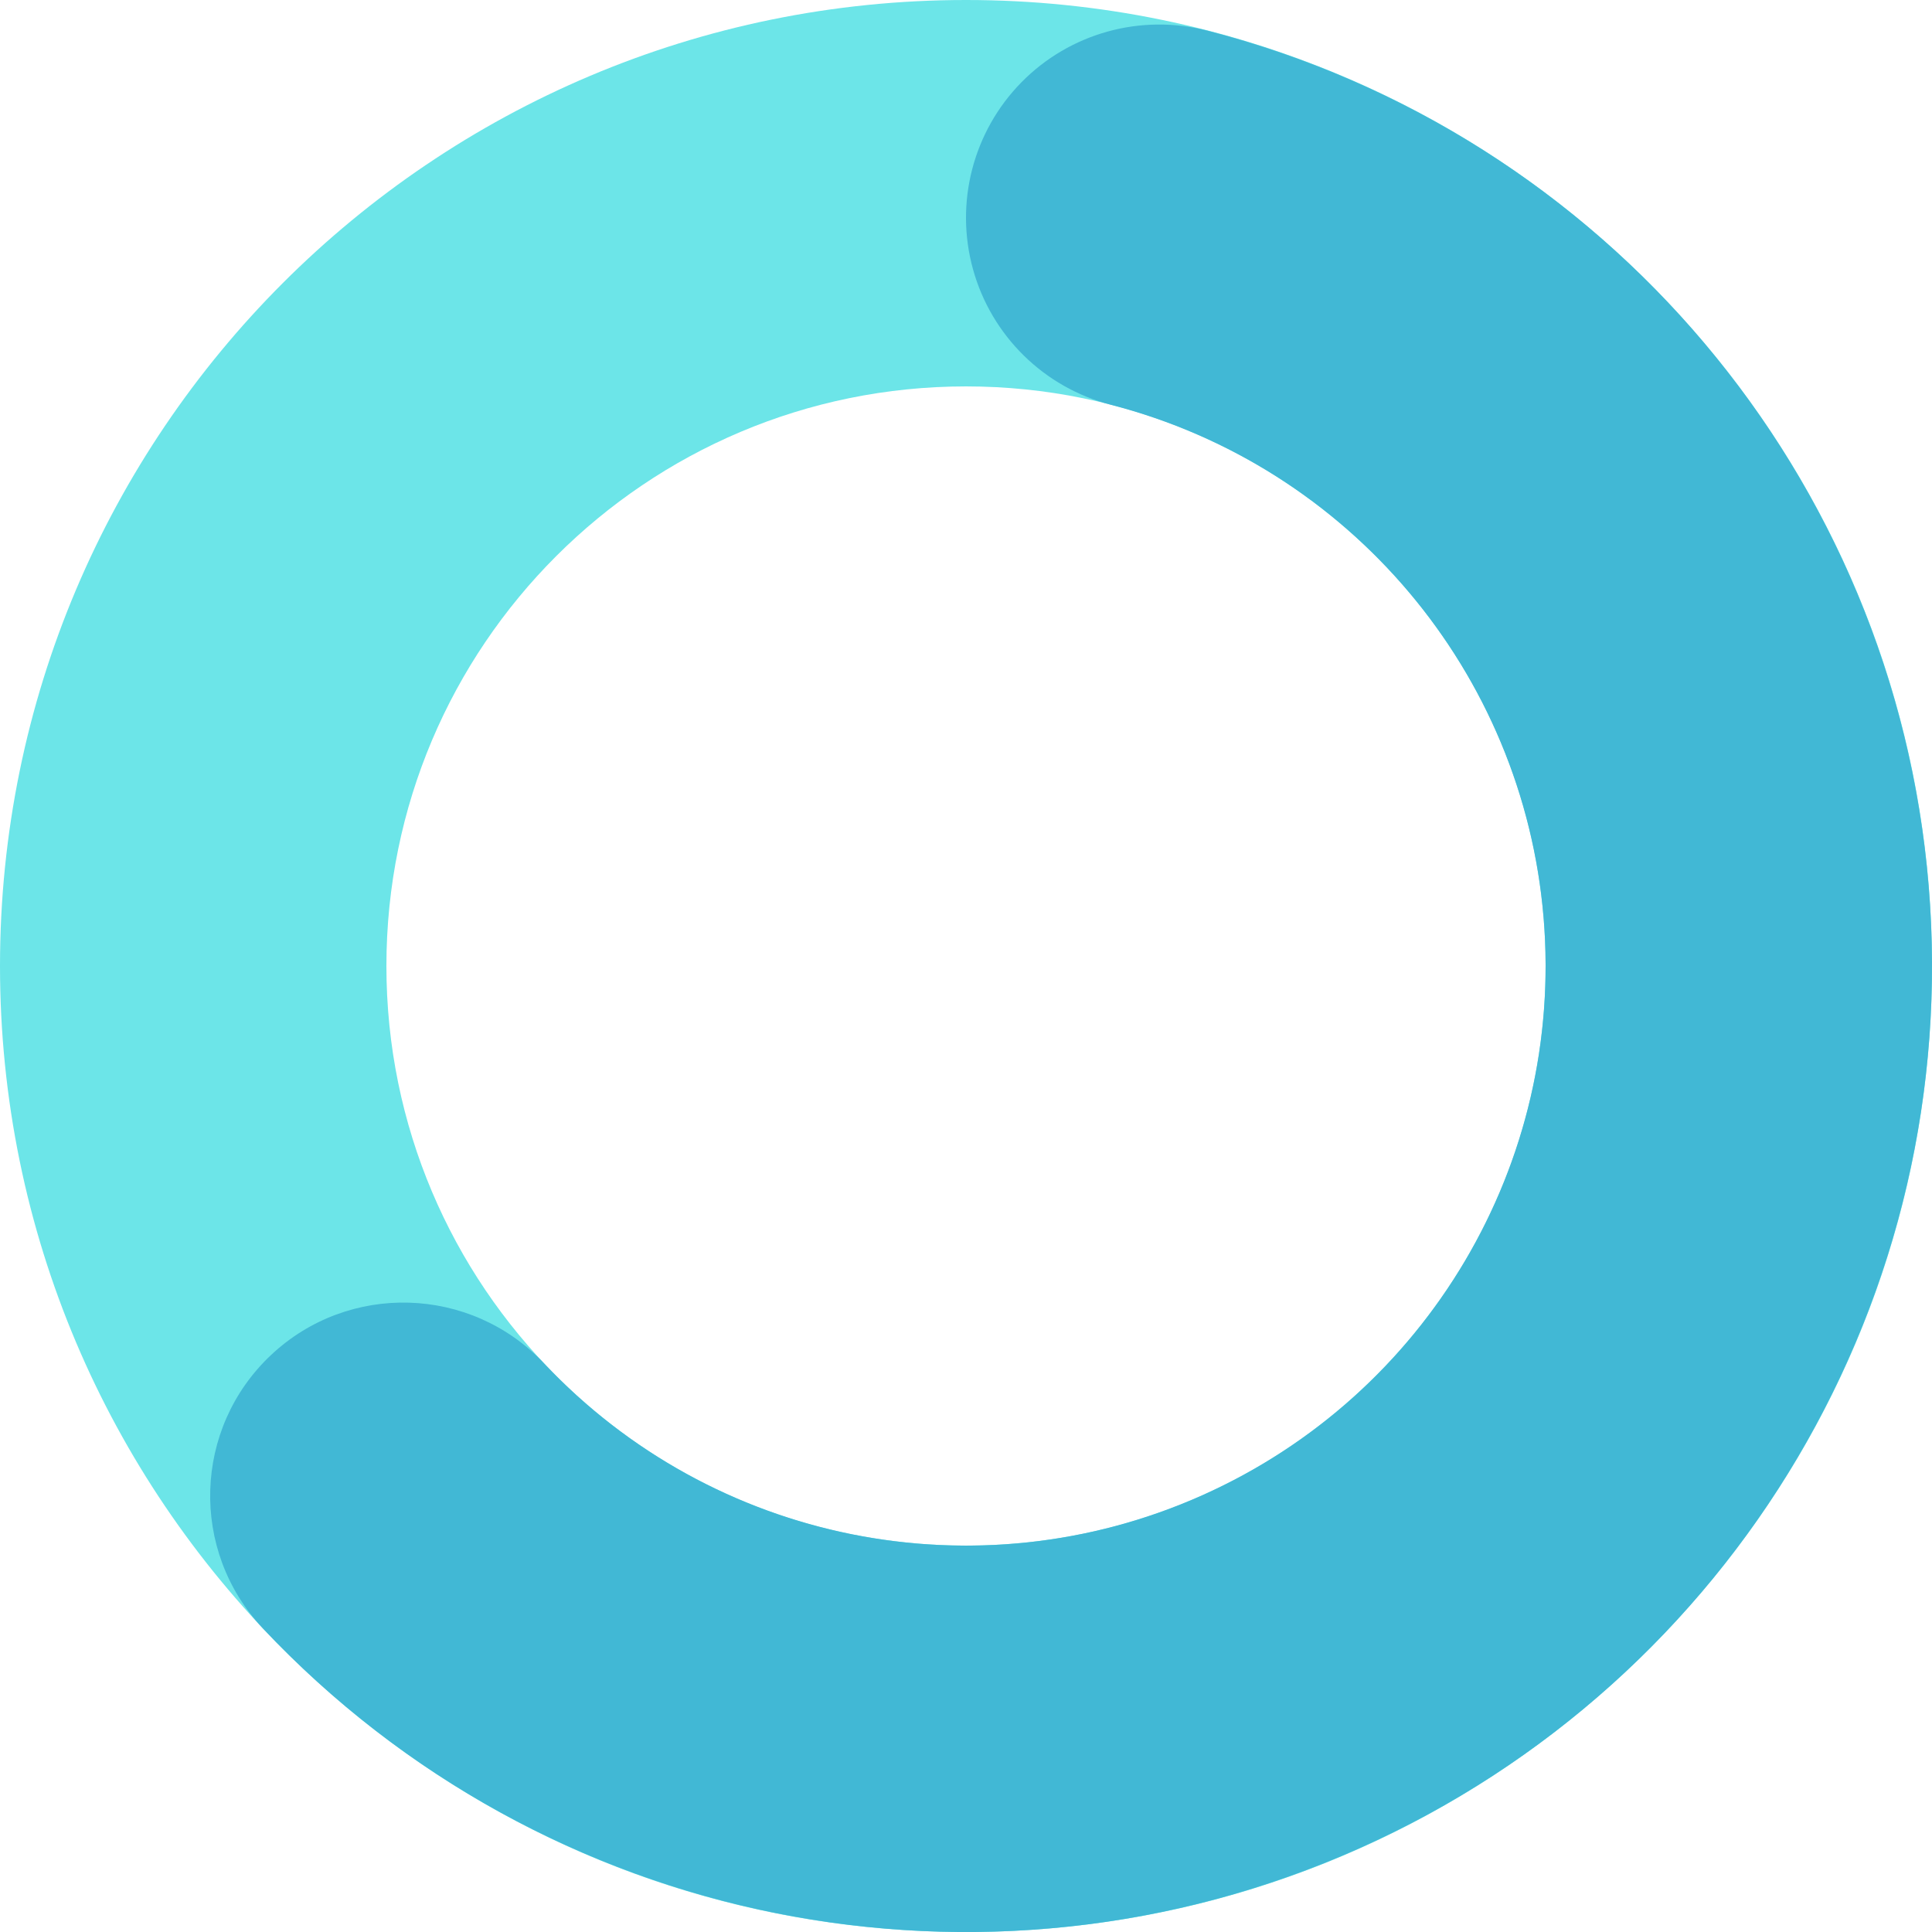 <svg xmlns="http://www.w3.org/2000/svg" xmlns:xlink="http://www.w3.org/1999/xlink" width="512" zoomAndPan="magnify" viewBox="0 0 384 384" height="512" preserveAspectRatio="xMidYMid meet" version="1.0"><defs><clipPath id="7dcd7f1f29"><path d="M 192 0 C 298.039 0 384 85.961 384 192 C 384 298.039 298.039 384 192 384 C 85.961 384 0 298.039 0 192 C 0 85.961 85.961 0 192 0 L 192 76.801 C 128.375 76.801 76.801 128.375 76.801 192 C 76.801 255.625 128.375 307.199 192 307.199 C 255.625 307.199 307.199 255.625 307.199 192 C 307.199 128.375 255.625 76.801 192 76.801 Z M 192 0 " clip-rule="nonzero"/></clipPath><clipPath id="2dea8ac4e3"><path d="M 41 4.5 L 384 4.5 L 384 384 L 41 384 Z M 41 4.5 " clip-rule="nonzero"/></clipPath><clipPath id="11efffbbd1"><path d="M 240 6.098 C 319.043 26.508 376.539 94.668 383.332 176.02 C 390.129 257.375 344.734 334.129 270.172 367.367 C 195.609 400.605 108.18 383.059 52.215 323.621 C 37.676 308.184 38.406 283.879 53.848 269.34 C 69.289 254.801 93.59 255.535 108.129 270.973 C 141.707 306.633 194.164 317.164 238.902 297.219 C 283.641 277.277 310.879 231.223 306.801 182.41 C 302.723 133.602 268.227 92.703 220.801 80.457 C 207.516 77.027 197.07 66.773 193.402 53.555 C 189.73 40.336 193.391 26.164 203 16.375 C 212.613 6.586 226.715 2.668 240 6.098 Z M 240 6.098 " clip-rule="nonzero"/></clipPath></defs><g clip-path="url(#7dcd7f1f29)"><rect x="-38.4" width="460.8" fill="#6ce5e8" y="-38.4" height="460.8" fill-opacity="1"/></g><g clip-path="url(#2dea8ac4e3)"><g clip-path="url(#11efffbbd1)"><rect x="-38.4" width="460.8" fill="#41b8d5" y="-38.4" height="460.8" fill-opacity="1"/></g></g></svg>